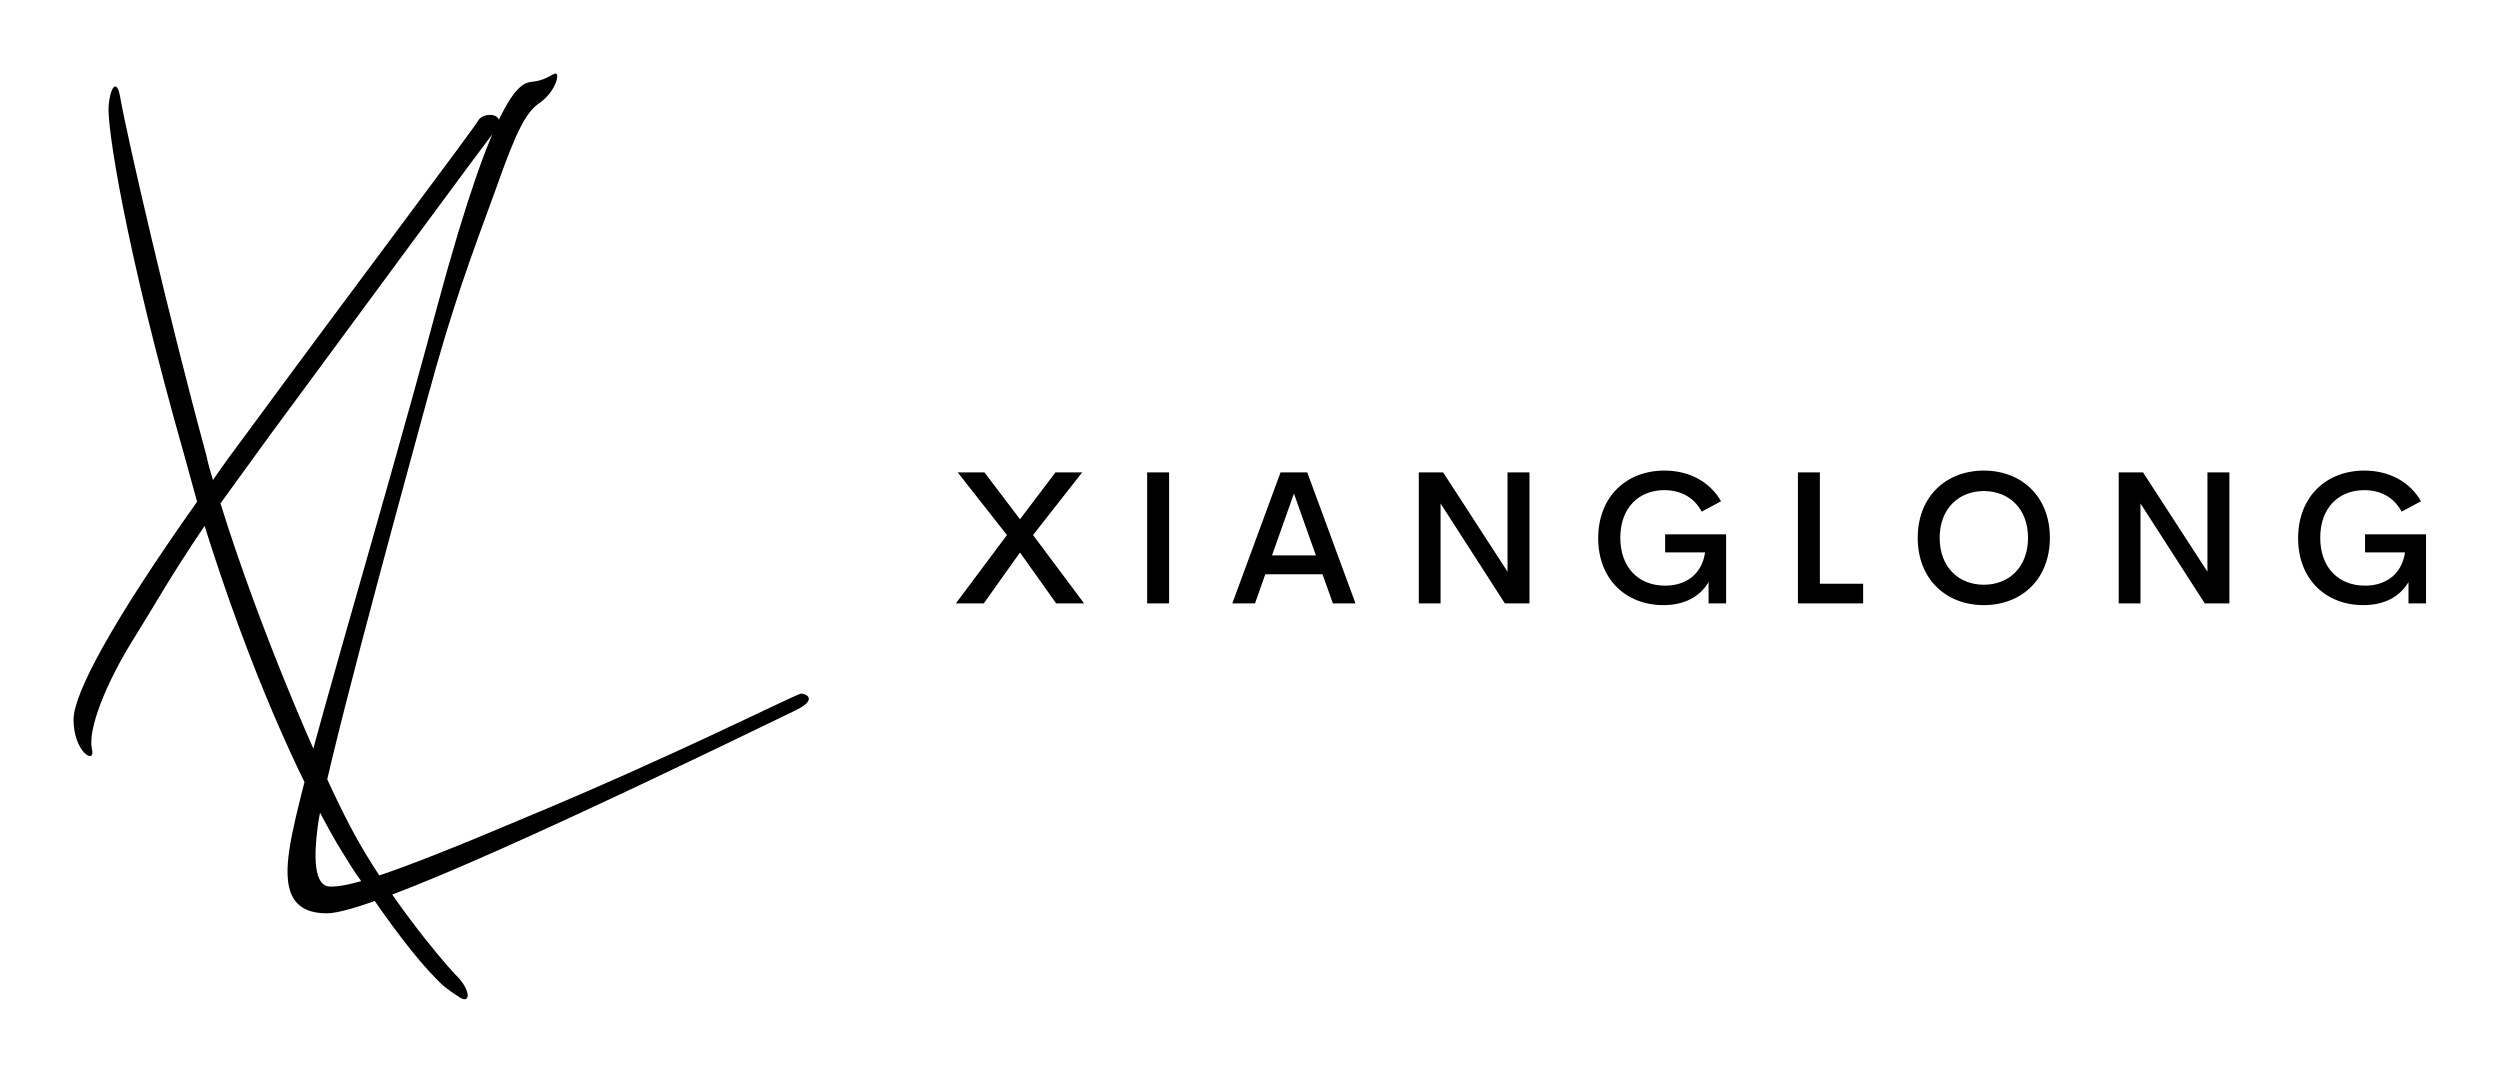 
        <svg xmlns="http://www.w3.org/2000/svg" xmlns:xlink="http://www.w3.org/1999/xlink" version="1.1" width="3187.5" height="1367.733" viewBox="0 0 3187.5 1367.733">
			
			<g transform="scale(9.375) translate(10, 10)">
				<defs id="SvgjsDefs1141"/><g id="SvgjsG1142" featureKey="monogramFeature-0" transform="matrix(5.677,0,0,5.677,0,-46.108)" fill="#000"><path d="M1.12 8.7 c0.16 0.92 1.16 5.26 2.06 8.56 c0.04 0.2 0.1 0.4 0.16 0.6 c0.26 -0.38 0.54 -0.76 0.84 -1.16 c2.6 -3.54 5.4 -7.24 5.52 -7.46 c0.14 -0.22 0.7 -0.16 0.42 0.22 c-0.28 0.36 -3.32 4.48 -5.44 7.36 l-1.16 1.6 c0.94 3.02 2.38 6.36 3.12 7.76 c0.82 1.56 2.14 3.14 2.5 3.52 c0.38 0.36 0.38 0.72 0.12 0.56 c-0.08 -0.06 -0.34 -0.2 -0.56 -0.44 c-0.48 -0.48 -1.12 -1.32 -1.8 -2.34 c-0.18 -0.24 -0.36 -0.54 -0.58 -0.9 c-0.92 -1.58 -2.1 -4.18 -3.18 -7.62 c-0.84 1.24 -1.16 1.84 -1.66 2.64 c-0.72 1.14 -1.14 2.24 -1.04 2.7 c0.1 0.4 -0.44 0.08 -0.44 -0.7 c0 -0.62 0.92 -2.34 2.96 -5.22 l-0.28 -1.02 c-1.46 -5.12 -1.88 -8 -1.84 -8.46 s0.2 -0.68 0.28 -0.2 z M17.293 23.38 c-4.82 2.34 -10.18 4.86 -11.22 4.86 c-0.9 0 -1.04 -0.62 -0.9 -1.54 c0.22 -1.54 2.08 -7.54 3.54 -13 c1.42 -5.26 2 -5.34 2.26 -5.38 c0.22 -0.02 0.34 -0.08 0.52 -0.18 c0.2 -0.12 0.08 0.4 -0.32 0.68 c-0.32 0.22 -0.54 0.6 -1.06 2.08 c-0.6 1.64 -1.02 2.74 -1.64 5.02 c-0.9 3.3 -2.46 9.02 -2.62 10.22 c-0.1 0.74 -0.1 1.46 0.3 1.46 s1.1 -0.14 4.64 -1.64 c3.56 -1.48 6.2 -2.82 6.62 -2.98 c0.1 -0.02 0.46 0.12 -0.12 0.4 z"/></g><g id="SvgjsG1143" featureKey="jxYttZ-0" transform="matrix(1.279,0,0,1.279,119.463,46.479)" fill="#000"><path d="M0.42 20 l5.43 -7.266 l-5.234 -6.66 l2.842 0 l3.779 4.981 l3.769 -4.981 l2.842 0 l-5.225 6.66 l5.43 7.266 l-2.969 0 l-3.848 -5.41 l-3.848 5.41 l-2.969 0 z M20.757 20 l0 -13.926 l2.334 0 l0 13.926 l-2.334 0 z M40.508 20 l-1.103 -3.096 l-6.084 0 l-1.094 3.096 l-2.412 0 l5.127 -13.926 l2.842 0 l5.127 13.926 l-2.402 0 z M34.033 14.902 l4.668 0 l-2.334 -6.582 z M59.077 6.074 l2.334 0 l0 13.926 l-2.617 0 l-6.836 -10.625 l0 10.625 l-2.314 0 l0 -13.926 l2.588 0 l6.846 10.557 l0 -10.557 z M75.654 20.186 c-3.945 0 -6.934 -2.705 -6.934 -7.119 c0 -4.443 3.027 -7.188 7.031 -7.188 c2.617 0 4.824 1.152 6.035 3.262 l-2.061 1.103 c-0.82 -1.553 -2.285 -2.285 -3.975 -2.285 c-2.647 0 -4.678 1.807 -4.678 5.059 c0 3.184 1.953 5.098 4.766 5.098 c2.129 0 3.897 -1.143 4.248 -3.535 l-4.248 0 l0 -1.924 l6.484 0 l0 7.344 l-1.865 0 l0 -2.266 c-0.918 1.543 -2.539 2.451 -4.805 2.451 z M92.29 17.91 l4.6 0 l0 2.09 l-6.934 0 l0 -13.926 l2.334 0 l0 11.836 z M109.727 20.186 c-4.004 0 -7.031 -2.744 -7.031 -7.158 c0 -4.404 3.027 -7.148 7.031 -7.148 c3.994 0 7.021 2.744 7.021 7.148 c0 4.414 -3.027 7.158 -7.021 7.158 z M109.727 18.018 c2.637 0 4.697 -1.826 4.697 -4.99 c0 -3.135 -2.061 -4.971 -4.697 -4.971 s-4.697 1.836 -4.697 4.971 c0 3.164 2.061 4.99 4.697 4.99 z M133.501 6.074 l2.334 0 l0 13.926 l-2.617 0 l-6.836 -10.625 l0 10.625 l-2.314 0 l0 -13.926 l2.588 0 l6.846 10.557 l0 -10.557 z M150.078 20.186 c-3.945 0 -6.934 -2.705 -6.934 -7.119 c0 -4.443 3.027 -7.188 7.031 -7.188 c2.617 0 4.824 1.152 6.035 3.262 l-2.061 1.103 c-0.82 -1.553 -2.285 -2.285 -3.975 -2.285 c-2.647 0 -4.678 1.807 -4.678 5.059 c0 3.184 1.953 5.098 4.766 5.098 c2.129 0 3.897 -1.143 4.248 -3.535 l-4.248 0 l0 -1.924 l6.484 0 l0 7.344 l-1.865 0 l0 -2.266 c-0.918 1.543 -2.539 2.451 -4.805 2.451 z"/></g>
			</g>
		</svg>
	